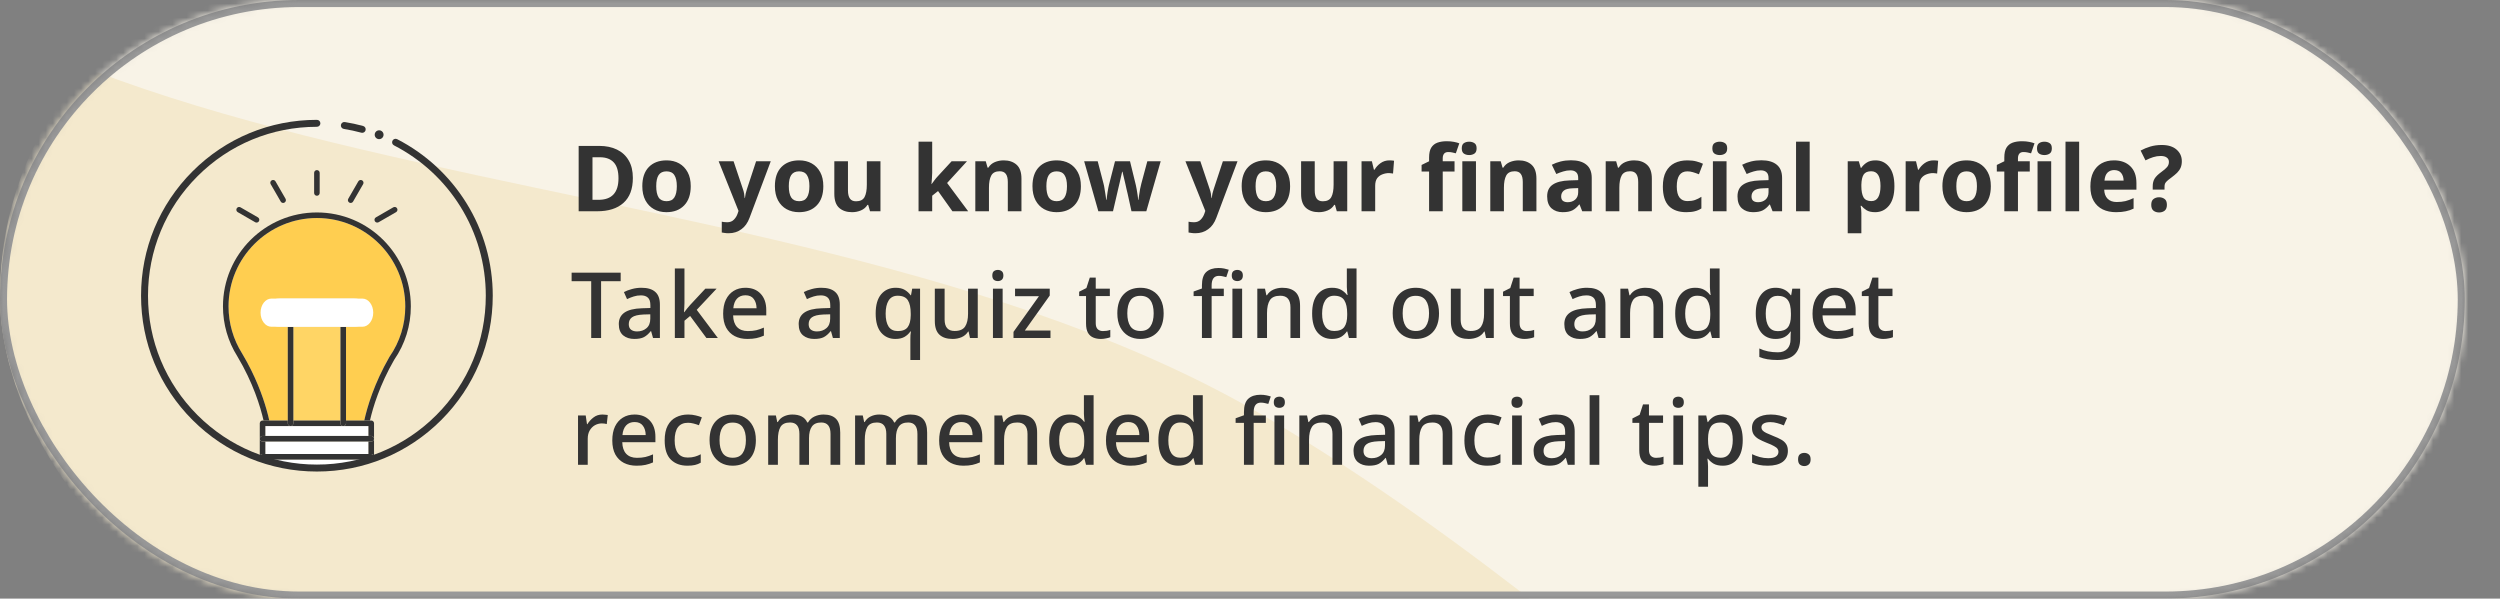 <svg width="355" height="85" viewBox="0 0 355 85" fill="none" xmlns="http://www.w3.org/2000/svg">
<rect x="0" y="0" width="355" height="85" fill="#808080" stroke="none"/>
<mask id="mask0_132_4478" style="mask-type:alpha" maskUnits="userSpaceOnUse" x="0" y="0" width="350" height="85">
<rect x="0.5" y="0.5" width="349" height="84" rx="42" fill="#19CA75" stroke="black"/>
</mask>
<g mask="url(#mask0_132_4478)">
<rect y="-7" width="507" height="98" rx="49" fill="#F4E9CD"/>
<path fill-rule="evenodd" clip-rule="evenodd" d="M119.256 -198.806C221.191 -135.602 259.197 -212.871 300.287 -152.801C334.153 -103.292 466.116 163.455 336.092 150.4C270.811 143.847 240.581 95.138 179.673 59.171C107.851 16.761 -17.732 32.791 -39.074 -38.011C-61.5 -112.41 44.691 -245.039 119.256 -198.806Z" fill="#F8F3E7"/>
<rect x="0.5" y="0.5" width="349" height="84" rx="42" stroke="#999999"/>
</g>
<path d="M89.866 25.268C89.866 26.837 89.42 28.02 88.527 28.817C87.643 29.606 86.399 30 84.796 30H82.17V20.718H85.082C86.053 20.718 86.893 20.891 87.604 21.238C88.323 21.585 88.878 22.096 89.268 22.772C89.667 23.439 89.866 24.271 89.866 25.268ZM87.825 25.32C87.825 24.289 87.6 23.535 87.149 23.058C86.698 22.573 86.044 22.33 85.186 22.33H84.133V28.375H84.978C86.876 28.375 87.825 27.357 87.825 25.32ZM98.085 26.438C98.085 27.617 97.773 28.527 97.149 29.168C96.534 29.809 95.693 30.13 94.627 30.13C93.968 30.13 93.379 29.987 92.859 29.701C92.348 29.415 91.945 28.999 91.65 28.453C91.355 27.898 91.208 27.227 91.208 26.438C91.208 25.259 91.516 24.354 92.131 23.721C92.746 23.088 93.591 22.772 94.666 22.772C95.333 22.772 95.923 22.915 96.434 23.201C96.945 23.487 97.348 23.903 97.643 24.449C97.938 24.986 98.085 25.649 98.085 26.438ZM93.184 26.438C93.184 27.14 93.297 27.673 93.522 28.037C93.756 28.392 94.133 28.57 94.653 28.57C95.164 28.57 95.533 28.392 95.758 28.037C95.992 27.673 96.109 27.14 96.109 26.438C96.109 25.736 95.992 25.212 95.758 24.865C95.533 24.51 95.16 24.332 94.64 24.332C94.129 24.332 93.756 24.51 93.522 24.865C93.297 25.212 93.184 25.736 93.184 26.438ZM102.049 22.902H104.168L105.507 26.893C105.576 27.084 105.628 27.283 105.663 27.491C105.697 27.69 105.723 27.903 105.741 28.128H105.78C105.806 27.903 105.84 27.69 105.884 27.491C105.936 27.283 105.992 27.084 106.053 26.893L107.366 22.902H109.446L106.443 30.91C106.174 31.647 105.78 32.197 105.26 32.561C104.748 32.934 104.155 33.12 103.479 33.12C103.262 33.12 103.071 33.107 102.907 33.081C102.751 33.064 102.612 33.042 102.491 33.016V31.482C102.586 31.499 102.699 31.517 102.829 31.534C102.967 31.551 103.11 31.56 103.258 31.56C103.665 31.56 103.986 31.434 104.22 31.183C104.462 30.94 104.64 30.646 104.753 30.299L104.87 29.948L102.049 22.902ZM116.912 26.438C116.912 27.617 116.6 28.527 115.976 29.168C115.361 29.809 114.52 30.13 113.454 30.13C112.796 30.13 112.206 29.987 111.686 29.701C111.175 29.415 110.772 28.999 110.477 28.453C110.183 27.898 110.035 27.227 110.035 26.438C110.035 25.259 110.343 24.354 110.958 23.721C111.574 23.088 112.419 22.772 113.493 22.772C114.161 22.772 114.75 22.915 115.261 23.201C115.773 23.487 116.176 23.903 116.47 24.449C116.765 24.986 116.912 25.649 116.912 26.438ZM112.011 26.438C112.011 27.14 112.124 27.673 112.349 28.037C112.583 28.392 112.96 28.57 113.48 28.57C113.992 28.57 114.36 28.392 114.585 28.037C114.819 27.673 114.936 27.14 114.936 26.438C114.936 25.736 114.819 25.212 114.585 24.865C114.36 24.51 113.987 24.332 113.467 24.332C112.956 24.332 112.583 24.51 112.349 24.865C112.124 25.212 112.011 25.736 112.011 26.438ZM125.026 22.902V30H123.544L123.284 29.09H123.18C122.955 29.454 122.643 29.718 122.244 29.883C121.854 30.048 121.438 30.13 120.996 30.13C120.233 30.13 119.622 29.926 119.163 29.519C118.704 29.103 118.474 28.44 118.474 27.53V22.902H120.411V27.049C120.411 27.552 120.502 27.933 120.684 28.193C120.866 28.453 121.156 28.583 121.555 28.583C122.144 28.583 122.547 28.384 122.764 27.985C122.981 27.578 123.089 26.997 123.089 26.243V22.902H125.026ZM132.371 24.54C132.371 24.809 132.358 25.077 132.332 25.346C132.315 25.606 132.293 25.87 132.267 26.139H132.293C132.423 25.957 132.557 25.775 132.696 25.593C132.835 25.402 132.982 25.225 133.138 25.06L135.127 22.902H137.311L134.49 25.983L137.48 30H135.244L133.203 27.127L132.371 27.79V30H130.434V20.12H132.371V24.54ZM142.525 22.772C143.288 22.772 143.899 22.98 144.358 23.396C144.818 23.803 145.047 24.462 145.047 25.372V30H143.11V25.853C143.11 25.342 143.019 24.96 142.837 24.709C142.655 24.449 142.365 24.319 141.966 24.319C141.377 24.319 140.974 24.523 140.757 24.93C140.541 25.329 140.432 25.905 140.432 26.659V30H138.495V22.902H139.977L140.237 23.812H140.341C140.567 23.448 140.874 23.184 141.264 23.019C141.663 22.854 142.083 22.772 142.525 22.772ZM153.487 26.438C153.487 27.617 153.175 28.527 152.551 29.168C151.936 29.809 151.095 30.13 150.029 30.13C149.371 30.13 148.781 29.987 148.261 29.701C147.75 29.415 147.347 28.999 147.052 28.453C146.758 27.898 146.61 27.227 146.61 26.438C146.61 25.259 146.918 24.354 147.533 23.721C148.149 23.088 148.994 22.772 150.068 22.772C150.736 22.772 151.325 22.915 151.836 23.201C152.348 23.487 152.751 23.903 153.045 24.449C153.34 24.986 153.487 25.649 153.487 26.438ZM148.586 26.438C148.586 27.14 148.699 27.673 148.924 28.037C149.158 28.392 149.535 28.57 150.055 28.57C150.567 28.57 150.935 28.392 151.16 28.037C151.394 27.673 151.511 27.14 151.511 26.438C151.511 25.736 151.394 25.212 151.16 24.865C150.935 24.51 150.562 24.332 150.042 24.332C149.531 24.332 149.158 24.51 148.924 24.865C148.699 25.212 148.586 25.736 148.586 26.438ZM160.125 27.517C160.091 27.37 160.039 27.153 159.969 26.867C159.909 26.572 159.839 26.26 159.761 25.931C159.683 25.593 159.61 25.285 159.54 25.008C159.471 24.722 159.423 24.514 159.397 24.384H159.345C159.319 24.514 159.272 24.722 159.202 25.008C159.142 25.285 159.072 25.593 158.994 25.931C158.916 26.26 158.843 26.572 158.773 26.867C158.704 27.162 158.652 27.387 158.617 27.543L158.045 30H155.965L153.95 22.902H155.874L156.693 26.048C156.754 26.265 156.806 26.525 156.849 26.828C156.901 27.131 156.949 27.426 156.992 27.712C157.036 27.989 157.066 28.21 157.083 28.375H157.135C157.144 28.254 157.161 28.093 157.187 27.894C157.213 27.686 157.244 27.474 157.278 27.257C157.322 27.04 157.356 26.845 157.382 26.672C157.417 26.49 157.443 26.369 157.46 26.308L158.331 22.902H160.463L161.295 26.308C161.33 26.429 161.369 26.624 161.412 26.893C161.464 27.162 161.508 27.435 161.542 27.712C161.586 27.989 161.607 28.21 161.607 28.375H161.659C161.677 28.228 161.707 28.015 161.75 27.738C161.794 27.452 161.841 27.153 161.893 26.841C161.954 26.529 162.015 26.265 162.075 26.048L162.92 22.902H164.818L162.777 30H160.671L160.125 27.517ZM168.331 22.902H170.45L171.789 26.893C171.858 27.084 171.91 27.283 171.945 27.491C171.98 27.69 172.006 27.903 172.023 28.128H172.062C172.088 27.903 172.123 27.69 172.166 27.491C172.218 27.283 172.274 27.084 172.335 26.893L173.648 22.902H175.728L172.725 30.91C172.456 31.647 172.062 32.197 171.542 32.561C171.031 32.934 170.437 33.12 169.761 33.12C169.544 33.12 169.354 33.107 169.189 33.081C169.033 33.064 168.894 33.042 168.773 33.016V31.482C168.868 31.499 168.981 31.517 169.111 31.534C169.25 31.551 169.393 31.56 169.54 31.56C169.947 31.56 170.268 31.434 170.502 31.183C170.745 30.94 170.922 30.646 171.035 30.299L171.152 29.948L168.331 22.902ZM183.194 26.438C183.194 27.617 182.882 28.527 182.258 29.168C181.643 29.809 180.802 30.13 179.736 30.13C179.078 30.13 178.488 29.987 177.968 29.701C177.457 29.415 177.054 28.999 176.759 28.453C176.465 27.898 176.317 27.227 176.317 26.438C176.317 25.259 176.625 24.354 177.24 23.721C177.856 23.088 178.701 22.772 179.775 22.772C180.443 22.772 181.032 22.915 181.543 23.201C182.055 23.487 182.458 23.903 182.752 24.449C183.047 24.986 183.194 25.649 183.194 26.438ZM178.293 26.438C178.293 27.14 178.406 27.673 178.631 28.037C178.865 28.392 179.242 28.57 179.762 28.57C180.274 28.57 180.642 28.392 180.867 28.037C181.101 27.673 181.218 27.14 181.218 26.438C181.218 25.736 181.101 25.212 180.867 24.865C180.642 24.51 180.269 24.332 179.749 24.332C179.238 24.332 178.865 24.51 178.631 24.865C178.406 25.212 178.293 25.736 178.293 26.438ZM191.308 22.902V30H189.826L189.566 29.09H189.462C189.237 29.454 188.925 29.718 188.526 29.883C188.136 30.048 187.72 30.13 187.278 30.13C186.516 30.13 185.905 29.926 185.445 29.519C184.986 29.103 184.756 28.44 184.756 27.53V22.902H186.693V27.049C186.693 27.552 186.784 27.933 186.966 28.193C187.148 28.453 187.439 28.583 187.837 28.583C188.427 28.583 188.83 28.384 189.046 27.985C189.263 27.578 189.371 26.997 189.371 26.243V22.902H191.308ZM197.304 22.772C197.4 22.772 197.512 22.776 197.642 22.785C197.772 22.794 197.876 22.807 197.954 22.824L197.811 24.644C197.751 24.627 197.66 24.614 197.538 24.605C197.426 24.588 197.326 24.579 197.239 24.579C196.91 24.579 196.594 24.64 196.29 24.761C195.987 24.874 195.74 25.06 195.549 25.32C195.367 25.58 195.276 25.935 195.276 26.386V30H193.339V22.902H194.808L195.094 24.098H195.185C195.393 23.734 195.679 23.422 196.043 23.162C196.407 22.902 196.828 22.772 197.304 22.772ZM206.545 24.358H204.868V30H202.931V24.358H201.865V23.422L202.931 22.902V22.382C202.931 21.775 203.031 21.307 203.23 20.978C203.438 20.64 203.729 20.402 204.101 20.263C204.483 20.124 204.929 20.055 205.44 20.055C205.822 20.055 206.164 20.085 206.467 20.146C206.779 20.207 207.031 20.276 207.221 20.354L206.727 21.771C206.58 21.728 206.42 21.689 206.246 21.654C206.073 21.611 205.874 21.589 205.648 21.589C205.38 21.589 205.18 21.671 205.05 21.836C204.929 22.001 204.868 22.209 204.868 22.46V22.902H206.545V24.358ZM208.625 20.12C208.911 20.12 209.158 20.189 209.366 20.328C209.574 20.458 209.678 20.705 209.678 21.069C209.678 21.424 209.574 21.671 209.366 21.81C209.158 21.949 208.911 22.018 208.625 22.018C208.331 22.018 208.079 21.949 207.871 21.81C207.672 21.671 207.572 21.424 207.572 21.069C207.572 20.705 207.672 20.458 207.871 20.328C208.079 20.189 208.331 20.12 208.625 20.12ZM209.587 22.902V30H207.65V22.902H209.587ZM215.65 22.772C216.413 22.772 217.024 22.98 217.483 23.396C217.943 23.803 218.172 24.462 218.172 25.372V30H216.235V25.853C216.235 25.342 216.144 24.96 215.962 24.709C215.78 24.449 215.49 24.319 215.091 24.319C214.502 24.319 214.099 24.523 213.882 24.93C213.666 25.329 213.557 25.905 213.557 26.659V30H211.62V22.902H213.102L213.362 23.812H213.466C213.692 23.448 213.999 23.184 214.389 23.019C214.788 22.854 215.208 22.772 215.65 22.772ZM223.076 22.759C224.03 22.759 224.758 22.967 225.26 23.383C225.772 23.79 226.027 24.419 226.027 25.268V30H224.675L224.298 29.038H224.246C223.943 29.419 223.622 29.697 223.284 29.87C222.946 30.043 222.483 30.13 221.893 30.13C221.261 30.13 220.736 29.948 220.32 29.584C219.904 29.211 219.696 28.644 219.696 27.881C219.696 27.127 219.961 26.572 220.489 26.217C221.018 25.853 221.811 25.654 222.868 25.619L224.103 25.58V25.268C224.103 24.895 224.004 24.622 223.804 24.449C223.614 24.276 223.345 24.189 222.998 24.189C222.652 24.189 222.314 24.241 221.984 24.345C221.655 24.44 221.326 24.562 220.996 24.709L220.359 23.396C220.741 23.197 221.161 23.041 221.62 22.928C222.088 22.815 222.574 22.759 223.076 22.759ZM223.349 26.737C222.725 26.754 222.292 26.867 222.049 27.075C221.807 27.283 221.685 27.556 221.685 27.894C221.685 28.189 221.772 28.401 221.945 28.531C222.119 28.652 222.344 28.713 222.621 28.713C223.037 28.713 223.388 28.592 223.674 28.349C223.96 28.098 224.103 27.747 224.103 27.296V26.711L223.349 26.737ZM232.04 22.772C232.803 22.772 233.414 22.98 233.873 23.396C234.332 23.803 234.562 24.462 234.562 25.372V30H232.625V25.853C232.625 25.342 232.534 24.96 232.352 24.709C232.17 24.449 231.88 24.319 231.481 24.319C230.892 24.319 230.489 24.523 230.272 24.93C230.055 25.329 229.947 25.905 229.947 26.659V30H228.01V22.902H229.492L229.752 23.812H229.856C230.081 23.448 230.389 23.184 230.779 23.019C231.178 22.854 231.598 22.772 232.04 22.772ZM239.44 30.13C238.383 30.13 237.564 29.84 236.983 29.259C236.411 28.67 236.125 27.747 236.125 26.49C236.125 25.623 236.272 24.917 236.567 24.371C236.862 23.825 237.269 23.422 237.789 23.162C238.318 22.902 238.924 22.772 239.609 22.772C240.094 22.772 240.515 22.82 240.87 22.915C241.234 23.01 241.55 23.123 241.819 23.253L241.247 24.748C240.944 24.627 240.658 24.527 240.389 24.449C240.129 24.371 239.869 24.332 239.609 24.332C238.604 24.332 238.101 25.047 238.101 26.477C238.101 27.188 238.231 27.712 238.491 28.05C238.76 28.388 239.132 28.557 239.609 28.557C240.016 28.557 240.376 28.505 240.688 28.401C241 28.288 241.303 28.137 241.598 27.946V29.597C241.303 29.788 240.991 29.922 240.662 30C240.341 30.087 239.934 30.13 239.44 30.13ZM244.207 20.12C244.493 20.12 244.74 20.189 244.948 20.328C245.156 20.458 245.26 20.705 245.26 21.069C245.26 21.424 245.156 21.671 244.948 21.81C244.74 21.949 244.493 22.018 244.207 22.018C243.912 22.018 243.661 21.949 243.453 21.81C243.253 21.671 243.154 21.424 243.154 21.069C243.154 20.705 243.253 20.458 243.453 20.328C243.661 20.189 243.912 20.12 244.207 20.12ZM245.169 22.902V30H243.232V22.902H245.169ZM250.105 22.759C251.058 22.759 251.786 22.967 252.289 23.383C252.8 23.79 253.056 24.419 253.056 25.268V30H251.704L251.327 29.038H251.275C250.971 29.419 250.651 29.697 250.313 29.87C249.975 30.043 249.511 30.13 248.922 30.13C248.289 30.13 247.765 29.948 247.349 29.584C246.933 29.211 246.725 28.644 246.725 27.881C246.725 27.127 246.989 26.572 247.518 26.217C248.046 25.853 248.839 25.654 249.897 25.619L251.132 25.58V25.268C251.132 24.895 251.032 24.622 250.833 24.449C250.642 24.276 250.373 24.189 250.027 24.189C249.68 24.189 249.342 24.241 249.013 24.345C248.683 24.44 248.354 24.562 248.025 24.709L247.388 23.396C247.769 23.197 248.189 23.041 248.649 22.928C249.117 22.815 249.602 22.759 250.105 22.759ZM250.378 26.737C249.754 26.754 249.32 26.867 249.078 27.075C248.835 27.283 248.714 27.556 248.714 27.894C248.714 28.189 248.8 28.401 248.974 28.531C249.147 28.652 249.372 28.713 249.65 28.713C250.066 28.713 250.417 28.592 250.703 28.349C250.989 28.098 251.132 27.747 251.132 27.296V26.711L250.378 26.737ZM256.975 30H255.038V20.12H256.975V30ZM266.328 22.772C267.126 22.772 267.771 23.084 268.265 23.708C268.759 24.323 269.006 25.233 269.006 26.438C269.006 27.643 268.751 28.561 268.239 29.194C267.728 29.818 267.074 30.13 266.276 30.13C265.765 30.13 265.358 30.039 265.054 29.857C264.751 29.666 264.504 29.454 264.313 29.22H264.209C264.279 29.584 264.313 29.931 264.313 30.26V33.12H262.376V22.902H263.949L264.222 23.825H264.313C264.504 23.539 264.76 23.292 265.08 23.084C265.401 22.876 265.817 22.772 266.328 22.772ZM265.704 24.319C265.202 24.319 264.846 24.475 264.638 24.787C264.439 25.099 264.331 25.576 264.313 26.217V26.425C264.313 27.11 264.413 27.638 264.612 28.011C264.82 28.375 265.193 28.557 265.73 28.557C266.172 28.557 266.497 28.375 266.705 28.011C266.922 27.638 267.03 27.105 267.03 26.412C267.03 25.017 266.588 24.319 265.704 24.319ZM274.568 22.772C274.663 22.772 274.776 22.776 274.906 22.785C275.036 22.794 275.14 22.807 275.218 22.824L275.075 24.644C275.014 24.627 274.923 24.614 274.802 24.605C274.689 24.588 274.59 24.579 274.503 24.579C274.174 24.579 273.857 24.64 273.554 24.761C273.251 24.874 273.004 25.06 272.813 25.32C272.631 25.58 272.54 25.935 272.54 26.386V30H270.603V22.902H272.072L272.358 24.098H272.449C272.657 23.734 272.943 23.422 273.307 23.162C273.671 22.902 274.091 22.772 274.568 22.772ZM282.7 26.438C282.7 27.617 282.388 28.527 281.764 29.168C281.149 29.809 280.308 30.13 279.242 30.13C278.584 30.13 277.994 29.987 277.474 29.701C276.963 29.415 276.56 28.999 276.265 28.453C275.971 27.898 275.823 27.227 275.823 26.438C275.823 25.259 276.131 24.354 276.746 23.721C277.362 23.088 278.207 22.772 279.281 22.772C279.949 22.772 280.538 22.915 281.049 23.201C281.561 23.487 281.964 23.903 282.258 24.449C282.553 24.986 282.7 25.649 282.7 26.438ZM277.799 26.438C277.799 27.14 277.912 27.673 278.137 28.037C278.371 28.392 278.748 28.57 279.268 28.57C279.78 28.57 280.148 28.392 280.373 28.037C280.607 27.673 280.724 27.14 280.724 26.438C280.724 25.736 280.607 25.212 280.373 24.865C280.148 24.51 279.775 24.332 279.255 24.332C278.744 24.332 278.371 24.51 278.137 24.865C277.912 25.212 277.799 25.736 277.799 26.438ZM288.227 24.358H286.55V30H284.613V24.358H283.547V23.422L284.613 22.902V22.382C284.613 21.775 284.713 21.307 284.912 20.978C285.12 20.64 285.41 20.402 285.783 20.263C286.164 20.124 286.611 20.055 287.122 20.055C287.503 20.055 287.846 20.085 288.149 20.146C288.461 20.207 288.712 20.276 288.903 20.354L288.409 21.771C288.262 21.728 288.101 21.689 287.928 21.654C287.755 21.611 287.555 21.589 287.33 21.589C287.061 21.589 286.862 21.671 286.732 21.836C286.611 22.001 286.55 22.209 286.55 22.46V22.902H288.227V24.358ZM290.307 20.12C290.593 20.12 290.84 20.189 291.048 20.328C291.256 20.458 291.36 20.705 291.36 21.069C291.36 21.424 291.256 21.671 291.048 21.81C290.84 21.949 290.593 22.018 290.307 22.018C290.012 22.018 289.761 21.949 289.553 21.81C289.354 21.671 289.254 21.424 289.254 21.069C289.254 20.705 289.354 20.458 289.553 20.328C289.761 20.189 290.012 20.12 290.307 20.12ZM291.269 22.902V30H289.332V22.902H291.269ZM295.239 30H293.302V20.12H295.239V30ZM300.188 22.772C301.167 22.772 301.943 23.054 302.515 23.617C303.087 24.172 303.373 24.965 303.373 25.996V26.932H298.797C298.814 27.478 298.975 27.907 299.278 28.219C299.59 28.531 300.019 28.687 300.565 28.687C301.024 28.687 301.44 28.644 301.813 28.557C302.186 28.462 302.571 28.319 302.97 28.128V29.623C302.623 29.796 302.255 29.922 301.865 30C301.484 30.087 301.02 30.13 300.474 30.13C299.763 30.13 299.135 30 298.589 29.74C298.043 29.471 297.614 29.068 297.302 28.531C296.99 27.994 296.834 27.318 296.834 26.503C296.834 25.671 296.973 24.982 297.25 24.436C297.536 23.881 297.93 23.465 298.433 23.188C298.936 22.911 299.521 22.772 300.188 22.772ZM300.201 24.15C299.828 24.15 299.516 24.271 299.265 24.514C299.022 24.757 298.879 25.134 298.836 25.645H301.553C301.544 25.212 301.432 24.856 301.215 24.579C300.998 24.293 300.66 24.15 300.201 24.15ZM305.685 26.451C305.685 26.018 305.776 25.654 305.958 25.359C306.14 25.064 306.452 24.757 306.894 24.436C307.284 24.159 307.561 23.92 307.726 23.721C307.899 23.513 307.986 23.27 307.986 22.993C307.986 22.716 307.882 22.508 307.674 22.369C307.474 22.222 307.193 22.148 306.829 22.148C306.465 22.148 306.105 22.204 305.75 22.317C305.394 22.43 305.03 22.581 304.658 22.772L303.969 21.381C304.393 21.147 304.853 20.956 305.347 20.809C305.841 20.662 306.382 20.588 306.972 20.588C307.873 20.588 308.571 20.805 309.065 21.238C309.567 21.671 309.819 22.222 309.819 22.889C309.819 23.244 309.762 23.552 309.65 23.812C309.537 24.072 309.368 24.315 309.143 24.54C308.917 24.757 308.636 24.991 308.298 25.242C308.046 25.424 307.851 25.58 307.713 25.71C307.574 25.84 307.479 25.966 307.427 26.087C307.383 26.208 307.362 26.36 307.362 26.542V26.919H305.685V26.451ZM305.477 29.09C305.477 28.691 305.585 28.414 305.802 28.258C306.018 28.093 306.283 28.011 306.595 28.011C306.898 28.011 307.158 28.093 307.375 28.258C307.591 28.414 307.7 28.691 307.7 29.09C307.7 29.471 307.591 29.749 307.375 29.922C307.158 30.087 306.898 30.169 306.595 30.169C306.283 30.169 306.018 30.087 305.802 29.922C305.585 29.749 305.477 29.471 305.477 29.09ZM85.355 48H83.951V39.927H81.169V38.718H88.137V39.927H85.355V48ZM91.08 40.863C91.956 40.863 92.61 41.058 93.043 41.448C93.485 41.829 93.706 42.432 93.706 43.255V48H92.731L92.458 47.025H92.406C92.103 47.406 91.782 47.688 91.444 47.87C91.115 48.043 90.656 48.13 90.066 48.13C89.433 48.13 88.909 47.961 88.493 47.623C88.077 47.276 87.869 46.739 87.869 46.011C87.869 45.3 88.138 44.759 88.675 44.386C89.213 44.013 90.04 43.81 91.158 43.775L92.354 43.736V43.346C92.354 42.835 92.237 42.475 92.003 42.267C91.769 42.05 91.44 41.942 91.015 41.942C90.66 41.942 90.317 41.994 89.988 42.098C89.659 42.202 89.343 42.328 89.039 42.475L88.597 41.474C88.927 41.301 89.303 41.158 89.728 41.045C90.162 40.924 90.612 40.863 91.08 40.863ZM91.405 44.659C90.608 44.694 90.053 44.828 89.741 45.062C89.438 45.287 89.286 45.608 89.286 46.024C89.286 46.388 89.394 46.652 89.611 46.817C89.828 46.982 90.109 47.064 90.456 47.064C90.993 47.064 91.44 46.912 91.795 46.609C92.159 46.306 92.341 45.851 92.341 45.244V44.633L91.405 44.659ZM97.193 43.06C97.193 43.233 97.184 43.441 97.167 43.684C97.15 43.927 97.137 44.143 97.128 44.334H97.167C97.262 44.204 97.392 44.035 97.557 43.827C97.73 43.61 97.882 43.433 98.012 43.294L100.157 40.993H101.756L98.935 43.996L101.938 48H100.313L97.999 44.867L97.193 45.543V48H95.828V38.12H97.193V43.06ZM105.846 40.863C106.764 40.863 107.488 41.149 108.017 41.721C108.545 42.284 108.81 43.056 108.81 44.035V44.789H104.104C104.121 45.508 104.307 46.059 104.663 46.44C105.027 46.821 105.534 47.012 106.184 47.012C106.634 47.012 107.033 46.973 107.38 46.895C107.735 46.808 108.099 46.683 108.472 46.518V47.662C108.116 47.818 107.761 47.935 107.406 48.013C107.05 48.091 106.626 48.13 106.132 48.13C105.447 48.13 104.845 47.996 104.325 47.727C103.813 47.458 103.41 47.06 103.116 46.531C102.83 45.994 102.687 45.335 102.687 44.555C102.687 43.766 102.817 43.099 103.077 42.553C103.345 42.007 103.714 41.591 104.182 41.305C104.658 41.01 105.213 40.863 105.846 40.863ZM105.846 41.929C105.352 41.929 104.953 42.089 104.65 42.41C104.355 42.731 104.182 43.186 104.13 43.775H107.432C107.423 43.229 107.289 42.787 107.029 42.449C106.777 42.102 106.383 41.929 105.846 41.929ZM116.623 40.863C117.498 40.863 118.153 41.058 118.586 41.448C119.028 41.829 119.249 42.432 119.249 43.255V48H118.274L118.001 47.025H117.949C117.646 47.406 117.325 47.688 116.987 47.87C116.658 48.043 116.198 48.13 115.609 48.13C114.976 48.13 114.452 47.961 114.036 47.623C113.62 47.276 113.412 46.739 113.412 46.011C113.412 45.3 113.681 44.759 114.218 44.386C114.755 44.013 115.583 43.81 116.701 43.775L117.897 43.736V43.346C117.897 42.835 117.78 42.475 117.546 42.267C117.312 42.05 116.983 41.942 116.558 41.942C116.203 41.942 115.86 41.994 115.531 42.098C115.202 42.202 114.885 42.328 114.582 42.475L114.14 41.474C114.469 41.301 114.846 41.158 115.271 41.045C115.704 40.924 116.155 40.863 116.623 40.863ZM116.948 44.659C116.151 44.694 115.596 44.828 115.284 45.062C114.981 45.287 114.829 45.608 114.829 46.024C114.829 46.388 114.937 46.652 115.154 46.817C115.371 46.982 115.652 47.064 115.999 47.064C116.536 47.064 116.983 46.912 117.338 46.609C117.702 46.306 117.884 45.851 117.884 45.244V44.633L116.948 44.659ZM129.272 48.143C129.272 47.978 129.276 47.796 129.285 47.597C129.302 47.398 129.324 47.22 129.35 47.064H129.272C129.073 47.367 128.8 47.623 128.453 47.831C128.115 48.03 127.677 48.13 127.14 48.13C126.308 48.13 125.632 47.827 125.112 47.22C124.601 46.613 124.345 45.712 124.345 44.516C124.345 43.311 124.605 42.401 125.125 41.786C125.654 41.171 126.338 40.863 127.179 40.863C127.716 40.863 128.154 40.967 128.492 41.175C128.83 41.383 129.103 41.634 129.311 41.929H129.363L129.532 40.993H130.65V51.12H129.272V48.143ZM127.491 47.012C128.15 47.012 128.618 46.826 128.895 46.453C129.172 46.08 129.315 45.517 129.324 44.763V44.529C129.324 43.697 129.19 43.069 128.921 42.644C128.652 42.211 128.167 41.994 127.465 41.994C126.893 41.994 126.464 42.224 126.178 42.683C125.901 43.134 125.762 43.753 125.762 44.542C125.762 45.331 125.901 45.942 126.178 46.375C126.464 46.8 126.902 47.012 127.491 47.012ZM138.841 40.993V48H137.736L137.541 47.077H137.476C137.251 47.441 136.939 47.71 136.54 47.883C136.142 48.048 135.721 48.13 135.279 48.13C134.456 48.13 133.828 47.926 133.394 47.519C132.961 47.112 132.744 46.466 132.744 45.582V40.993H134.135V45.374C134.135 46.457 134.608 46.999 135.552 46.999C136.272 46.999 136.77 46.787 137.047 46.362C137.325 45.937 137.463 45.331 137.463 44.542V40.993H138.841ZM141.7 38.328C141.908 38.328 142.09 38.389 142.246 38.51C142.402 38.631 142.48 38.835 142.48 39.121C142.48 39.398 142.402 39.602 142.246 39.732C142.09 39.853 141.908 39.914 141.7 39.914C141.475 39.914 141.284 39.853 141.128 39.732C140.981 39.602 140.907 39.398 140.907 39.121C140.907 38.835 140.981 38.631 141.128 38.51C141.284 38.389 141.475 38.328 141.7 38.328ZM142.376 40.993V48H140.998V40.993H142.376ZM149.168 48H143.916V47.129L147.53 42.059H144.137V40.993H149.064V41.968L145.528 46.934H149.168V48ZM156.609 47.012C156.791 47.012 156.977 46.999 157.168 46.973C157.358 46.938 157.523 46.895 157.662 46.843V47.883C157.506 47.952 157.302 48.009 157.051 48.052C156.808 48.104 156.561 48.13 156.31 48.13C155.928 48.13 155.577 48.065 155.257 47.935C154.936 47.805 154.68 47.58 154.49 47.259C154.308 46.938 154.217 46.492 154.217 45.92V42.046H153.242V41.422L154.269 40.902L154.75 39.42H155.595V40.993H157.597V42.046H155.595V45.894C155.595 46.275 155.686 46.557 155.868 46.739C156.058 46.921 156.305 47.012 156.609 47.012ZM165.238 44.49C165.238 45.651 164.939 46.548 164.341 47.181C163.743 47.814 162.937 48.13 161.923 48.13C161.291 48.13 160.727 47.987 160.233 47.701C159.748 47.415 159.362 47.003 159.076 46.466C158.799 45.92 158.66 45.261 158.66 44.49C158.66 43.329 158.955 42.436 159.544 41.812C160.134 41.179 160.94 40.863 161.962 40.863C162.604 40.863 163.167 41.006 163.652 41.292C164.146 41.569 164.532 41.977 164.809 42.514C165.095 43.051 165.238 43.71 165.238 44.49ZM160.077 44.49C160.077 45.279 160.225 45.894 160.519 46.336C160.823 46.778 161.299 46.999 161.949 46.999C162.599 46.999 163.072 46.778 163.366 46.336C163.67 45.894 163.821 45.279 163.821 44.49C163.821 43.693 163.67 43.082 163.366 42.657C163.063 42.224 162.586 42.007 161.936 42.007C161.286 42.007 160.814 42.224 160.519 42.657C160.225 43.082 160.077 43.693 160.077 44.49ZM173.781 42.046H172.052V48H170.674V42.046H169.491V41.396L170.674 40.967V40.525C170.674 39.632 170.878 39 171.285 38.627C171.701 38.246 172.278 38.055 173.014 38.055C173.318 38.055 173.595 38.081 173.846 38.133C174.098 38.185 174.31 38.241 174.483 38.302L174.132 39.355C173.985 39.312 173.82 39.273 173.638 39.238C173.465 39.195 173.279 39.173 173.079 39.173C172.395 39.173 172.052 39.628 172.052 40.538V40.993H173.781V42.046ZM175.705 38.328C175.913 38.328 176.095 38.389 176.251 38.51C176.407 38.631 176.485 38.835 176.485 39.121C176.485 39.398 176.407 39.602 176.251 39.732C176.095 39.853 175.913 39.914 175.705 39.914C175.48 39.914 175.289 39.853 175.133 39.732C174.986 39.602 174.912 39.398 174.912 39.121C174.912 38.835 174.986 38.631 175.133 38.51C175.289 38.389 175.48 38.328 175.705 38.328ZM176.381 40.993V48H175.003V40.993H176.381ZM182.087 40.863C182.902 40.863 183.526 41.067 183.959 41.474C184.392 41.881 184.609 42.536 184.609 43.437V48H183.244V43.632C183.244 42.54 182.763 41.994 181.801 41.994C181.082 41.994 180.588 42.206 180.319 42.631C180.05 43.056 179.916 43.667 179.916 44.464V48H178.538V40.993H179.63L179.825 41.929H179.903C180.128 41.565 180.436 41.296 180.826 41.123C181.225 40.95 181.645 40.863 182.087 40.863ZM189.131 48.13C188.291 48.13 187.61 47.827 187.09 47.22C186.579 46.613 186.323 45.712 186.323 44.516C186.323 43.311 186.583 42.401 187.103 41.786C187.623 41.171 188.308 40.863 189.157 40.863C189.686 40.863 190.119 40.963 190.457 41.162C190.795 41.361 191.068 41.604 191.276 41.89H191.354C191.337 41.777 191.315 41.604 191.289 41.37C191.263 41.136 191.25 40.928 191.25 40.746V38.12H192.628V48H191.549L191.315 47.064H191.25C191.051 47.367 190.782 47.623 190.444 47.831C190.106 48.03 189.669 48.13 189.131 48.13ZM189.456 46.999C190.132 46.999 190.609 46.813 190.886 46.44C191.164 46.059 191.302 45.491 191.302 44.737V44.529C191.302 43.714 191.168 43.09 190.899 42.657C190.639 42.215 190.154 41.994 189.443 41.994C188.88 41.994 188.455 42.224 188.169 42.683C187.883 43.134 187.74 43.753 187.74 44.542C187.74 45.331 187.883 45.937 188.169 46.362C188.455 46.787 188.884 46.999 189.456 46.999ZM204.34 44.49C204.34 45.651 204.041 46.548 203.443 47.181C202.845 47.814 202.039 48.13 201.025 48.13C200.392 48.13 199.829 47.987 199.335 47.701C198.85 47.415 198.464 47.003 198.178 46.466C197.901 45.92 197.762 45.261 197.762 44.49C197.762 43.329 198.057 42.436 198.646 41.812C199.235 41.179 200.041 40.863 201.064 40.863C201.705 40.863 202.269 41.006 202.754 41.292C203.248 41.569 203.634 41.977 203.911 42.514C204.197 43.051 204.34 43.71 204.34 44.49ZM199.179 44.49C199.179 45.279 199.326 45.894 199.621 46.336C199.924 46.778 200.401 46.999 201.051 46.999C201.701 46.999 202.173 46.778 202.468 46.336C202.771 45.894 202.923 45.279 202.923 44.49C202.923 43.693 202.771 43.082 202.468 42.657C202.165 42.224 201.688 42.007 201.038 42.007C200.388 42.007 199.916 42.224 199.621 42.657C199.326 43.082 199.179 43.693 199.179 44.49ZM212.119 40.993V48H211.014L210.819 47.077H210.754C210.528 47.441 210.216 47.71 209.818 47.883C209.419 48.048 208.999 48.13 208.557 48.13C207.733 48.13 207.105 47.926 206.672 47.519C206.238 47.112 206.022 46.466 206.022 45.582V40.993H207.413V45.374C207.413 46.457 207.885 46.999 208.83 46.999C209.549 46.999 210.047 46.787 210.325 46.362C210.602 45.937 210.741 45.331 210.741 44.542V40.993H212.119ZM216.797 47.012C216.979 47.012 217.166 46.999 217.356 46.973C217.547 46.938 217.712 46.895 217.85 46.843V47.883C217.694 47.952 217.491 48.009 217.239 48.052C216.997 48.104 216.75 48.13 216.498 48.13C216.117 48.13 215.766 48.065 215.445 47.935C215.125 47.805 214.869 47.58 214.678 47.259C214.496 46.938 214.405 46.492 214.405 45.92V42.046H213.43V41.422L214.457 40.902L214.938 39.42H215.783V40.993H217.785V42.046H215.783V45.894C215.783 46.275 215.874 46.557 216.056 46.739C216.247 46.921 216.494 47.012 216.797 47.012ZM225.346 40.863C226.221 40.863 226.875 41.058 227.309 41.448C227.751 41.829 227.972 42.432 227.972 43.255V48H226.997L226.724 47.025H226.672C226.368 47.406 226.048 47.688 225.71 47.87C225.38 48.043 224.921 48.13 224.332 48.13C223.699 48.13 223.175 47.961 222.759 47.623C222.343 47.276 222.135 46.739 222.135 46.011C222.135 45.3 222.403 44.759 222.941 44.386C223.478 44.013 224.306 43.81 225.424 43.775L226.62 43.736V43.346C226.62 42.835 226.503 42.475 226.269 42.267C226.035 42.05 225.705 41.942 225.281 41.942C224.925 41.942 224.583 41.994 224.254 42.098C223.924 42.202 223.608 42.328 223.305 42.475L222.863 41.474C223.192 41.301 223.569 41.158 223.994 41.045C224.427 40.924 224.878 40.863 225.346 40.863ZM225.671 44.659C224.873 44.694 224.319 44.828 224.007 45.062C223.703 45.287 223.552 45.608 223.552 46.024C223.552 46.388 223.66 46.652 223.877 46.817C224.093 46.982 224.375 47.064 224.722 47.064C225.259 47.064 225.705 46.912 226.061 46.609C226.425 46.306 226.607 45.851 226.607 45.244V44.633L225.671 44.659ZM233.643 40.863C234.457 40.863 235.081 41.067 235.515 41.474C235.948 41.881 236.165 42.536 236.165 43.437V48H234.8V43.632C234.8 42.54 234.319 41.994 233.357 41.994C232.637 41.994 232.143 42.206 231.875 42.631C231.606 43.056 231.472 43.667 231.472 44.464V48H230.094V40.993H231.186L231.381 41.929H231.459C231.684 41.565 231.992 41.296 232.382 41.123C232.78 40.95 233.201 40.863 233.643 40.863ZM240.687 48.13C239.846 48.13 239.166 47.827 238.646 47.22C238.135 46.613 237.879 45.712 237.879 44.516C237.879 43.311 238.139 42.401 238.659 41.786C239.179 41.171 239.864 40.863 240.713 40.863C241.242 40.863 241.675 40.963 242.013 41.162C242.351 41.361 242.624 41.604 242.832 41.89H242.91C242.893 41.777 242.871 41.604 242.845 41.37C242.819 41.136 242.806 40.928 242.806 40.746V38.12H244.184V48H243.105L242.871 47.064H242.806C242.607 47.367 242.338 47.623 242 47.831C241.662 48.03 241.224 48.13 240.687 48.13ZM241.012 46.999C241.688 46.999 242.165 46.813 242.442 46.44C242.719 46.059 242.858 45.491 242.858 44.737V44.529C242.858 43.714 242.724 43.09 242.455 42.657C242.195 42.215 241.71 41.994 240.999 41.994C240.436 41.994 240.011 42.224 239.725 42.683C239.439 43.134 239.296 43.753 239.296 44.542C239.296 45.331 239.439 45.937 239.725 46.362C240.011 46.787 240.44 46.999 241.012 46.999ZM252.139 40.863C253.066 40.863 253.781 41.214 254.284 41.916H254.349L254.505 40.993H255.623V48.091C255.623 49.088 255.354 49.842 254.817 50.353C254.288 50.864 253.478 51.12 252.386 51.12C251.874 51.12 251.406 51.085 250.982 51.016C250.566 50.947 250.18 50.838 249.825 50.691V49.482C250.57 49.846 251.45 50.028 252.464 50.028C253.036 50.028 253.478 49.863 253.79 49.534C254.102 49.213 254.258 48.758 254.258 48.169V47.935C254.258 47.822 254.262 47.675 254.271 47.493C254.279 47.311 254.288 47.172 254.297 47.077H254.245C254.011 47.441 253.716 47.71 253.361 47.883C253.005 48.048 252.598 48.13 252.139 48.13C251.255 48.13 250.561 47.814 250.059 47.181C249.565 46.54 249.318 45.651 249.318 44.516C249.318 43.389 249.565 42.501 250.059 41.851C250.561 41.192 251.255 40.863 252.139 40.863ZM252.425 42.007C251.879 42.007 251.458 42.224 251.164 42.657C250.878 43.09 250.735 43.714 250.735 44.529C250.735 45.344 250.878 45.963 251.164 46.388C251.458 46.813 251.887 47.025 252.451 47.025C253.092 47.025 253.56 46.852 253.855 46.505C254.158 46.15 254.31 45.573 254.31 44.776V44.516C254.31 43.623 254.158 42.982 253.855 42.592C253.551 42.202 253.075 42.007 252.425 42.007ZM260.538 40.863C261.457 40.863 262.18 41.149 262.709 41.721C263.238 42.284 263.502 43.056 263.502 44.035V44.789H258.796C258.813 45.508 259 46.059 259.355 46.44C259.719 46.821 260.226 47.012 260.876 47.012C261.327 47.012 261.725 46.973 262.072 46.895C262.427 46.808 262.791 46.683 263.164 46.518V47.662C262.809 47.818 262.453 47.935 262.098 48.013C261.743 48.091 261.318 48.13 260.824 48.13C260.139 48.13 259.537 47.996 259.017 47.727C258.506 47.458 258.103 47.06 257.808 46.531C257.522 45.994 257.379 45.335 257.379 44.555C257.379 43.766 257.509 43.099 257.769 42.553C258.038 42.007 258.406 41.591 258.874 41.305C259.351 41.01 259.905 40.863 260.538 40.863ZM260.538 41.929C260.044 41.929 259.645 42.089 259.342 42.41C259.047 42.731 258.874 43.186 258.822 43.775H262.124C262.115 43.229 261.981 42.787 261.721 42.449C261.47 42.102 261.075 41.929 260.538 41.929ZM267.744 47.012C267.926 47.012 268.112 46.999 268.303 46.973C268.493 46.938 268.658 46.895 268.797 46.843V47.883C268.641 47.952 268.437 48.009 268.186 48.052C267.943 48.104 267.696 48.13 267.445 48.13C267.063 48.13 266.712 48.065 266.392 47.935C266.071 47.805 265.815 47.58 265.625 47.259C265.443 46.938 265.352 46.492 265.352 45.92V42.046H264.377V41.422L265.404 40.902L265.885 39.42H266.73V40.993H268.732V42.046H266.73V45.894C266.73 46.275 266.821 46.557 267.003 46.739C267.193 46.921 267.44 47.012 267.744 47.012ZM85.537 58.863C85.658 58.863 85.788 58.872 85.927 58.889C86.074 58.898 86.2 58.911 86.304 58.928L86.161 60.215C85.936 60.154 85.702 60.124 85.459 60.124C85.112 60.124 84.783 60.211 84.471 60.384C84.168 60.557 83.921 60.809 83.73 61.138C83.548 61.459 83.457 61.849 83.457 62.308V66H82.079V58.993H83.171L83.353 60.241H83.405C83.63 59.868 83.921 59.548 84.276 59.279C84.631 59.002 85.052 58.863 85.537 58.863ZM90.104 58.863C91.022 58.863 91.746 59.149 92.275 59.721C92.803 60.284 93.068 61.056 93.068 62.035V62.789H88.362C88.379 63.508 88.565 64.059 88.921 64.44C89.285 64.821 89.792 65.012 90.442 65.012C90.892 65.012 91.291 64.973 91.638 64.895C91.993 64.808 92.357 64.683 92.73 64.518V65.662C92.374 65.818 92.019 65.935 91.664 66.013C91.308 66.091 90.884 66.13 90.39 66.13C89.705 66.13 89.103 65.996 88.583 65.727C88.071 65.458 87.668 65.06 87.374 64.531C87.088 63.994 86.945 63.335 86.945 62.555C86.945 61.766 87.075 61.099 87.335 60.553C87.603 60.007 87.972 59.591 88.44 59.305C88.916 59.01 89.471 58.863 90.104 58.863ZM90.104 59.929C89.61 59.929 89.211 60.089 88.908 60.41C88.613 60.731 88.44 61.186 88.388 61.775H91.69C91.681 61.229 91.547 60.787 91.287 60.449C91.035 60.102 90.641 59.929 90.104 59.929ZM97.608 66.13C96.637 66.13 95.857 65.844 95.268 65.272C94.679 64.691 94.384 63.781 94.384 62.542C94.384 61.675 94.527 60.973 94.813 60.436C95.099 59.899 95.493 59.504 95.996 59.253C96.499 58.993 97.071 58.863 97.712 58.863C98.102 58.863 98.466 58.906 98.804 58.993C99.151 59.071 99.437 59.162 99.662 59.266L99.246 60.384C99.003 60.289 98.743 60.206 98.466 60.137C98.197 60.068 97.942 60.033 97.699 60.033C96.434 60.033 95.801 60.865 95.801 62.529C95.801 63.326 95.957 63.933 96.269 64.349C96.581 64.765 97.04 64.973 97.647 64.973C98.037 64.973 98.379 64.93 98.674 64.843C98.977 64.756 99.255 64.644 99.506 64.505V65.701C99.255 65.848 98.982 65.957 98.687 66.026C98.392 66.095 98.033 66.13 97.608 66.13ZM107.335 62.49C107.335 63.651 107.036 64.548 106.438 65.181C105.84 65.814 105.034 66.13 104.02 66.13C103.387 66.13 102.824 65.987 102.33 65.701C101.845 65.415 101.459 65.003 101.173 64.466C100.896 63.92 100.757 63.261 100.757 62.49C100.757 61.329 101.052 60.436 101.641 59.812C102.23 59.179 103.036 58.863 104.059 58.863C104.7 58.863 105.264 59.006 105.749 59.292C106.243 59.569 106.629 59.977 106.906 60.514C107.192 61.051 107.335 61.71 107.335 62.49ZM102.174 62.49C102.174 63.279 102.321 63.894 102.616 64.336C102.919 64.778 103.396 64.999 104.046 64.999C104.696 64.999 105.168 64.778 105.463 64.336C105.766 63.894 105.918 63.279 105.918 62.49C105.918 61.693 105.766 61.082 105.463 60.657C105.16 60.224 104.683 60.007 104.033 60.007C103.383 60.007 102.911 60.224 102.616 60.657C102.321 61.082 102.174 61.693 102.174 62.49ZM116.934 58.863C117.723 58.863 118.316 59.067 118.715 59.474C119.114 59.881 119.313 60.536 119.313 61.437V66H117.935V61.619C117.935 60.536 117.497 59.994 116.622 59.994C115.998 59.994 115.552 60.189 115.283 60.579C115.014 60.96 114.88 61.511 114.88 62.23V66H113.515V61.619C113.515 60.536 113.073 59.994 112.189 59.994C111.53 59.994 111.075 60.206 110.824 60.631C110.581 61.056 110.46 61.667 110.46 62.464V66H109.082V58.993H110.174L110.369 59.929H110.447C110.655 59.565 110.945 59.296 111.318 59.123C111.691 58.95 112.085 58.863 112.501 58.863C113.584 58.863 114.295 59.24 114.633 59.994H114.737C114.962 59.604 115.274 59.318 115.673 59.136C116.072 58.954 116.492 58.863 116.934 58.863ZM129.274 58.863C130.062 58.863 130.656 59.067 131.055 59.474C131.453 59.881 131.653 60.536 131.653 61.437V66H130.275V61.619C130.275 60.536 129.837 59.994 128.962 59.994C128.338 59.994 127.891 60.189 127.623 60.579C127.354 60.96 127.22 61.511 127.22 62.23V66H125.855V61.619C125.855 60.536 125.413 59.994 124.529 59.994C123.87 59.994 123.415 60.206 123.164 60.631C122.921 61.056 122.8 61.667 122.8 62.464V66H121.422V58.993H122.514L122.709 59.929H122.787C122.995 59.565 123.285 59.296 123.658 59.123C124.03 58.95 124.425 58.863 124.841 58.863C125.924 58.863 126.635 59.24 126.973 59.994H127.077C127.302 59.604 127.614 59.318 128.013 59.136C128.411 58.954 128.832 58.863 129.274 58.863ZM136.518 58.863C137.436 58.863 138.16 59.149 138.689 59.721C139.217 60.284 139.482 61.056 139.482 62.035V62.789H134.776C134.793 63.508 134.979 64.059 135.335 64.44C135.699 64.821 136.206 65.012 136.856 65.012C137.306 65.012 137.705 64.973 138.052 64.895C138.407 64.808 138.771 64.683 139.144 64.518V65.662C138.788 65.818 138.433 65.935 138.078 66.013C137.722 66.091 137.298 66.13 136.804 66.13C136.119 66.13 135.517 65.996 134.997 65.727C134.485 65.458 134.082 65.06 133.788 64.531C133.502 63.994 133.359 63.335 133.359 62.555C133.359 61.766 133.489 61.099 133.749 60.553C134.017 60.007 134.386 59.591 134.854 59.305C135.33 59.01 135.885 58.863 136.518 58.863ZM136.518 59.929C136.024 59.929 135.625 60.089 135.322 60.41C135.027 60.731 134.854 61.186 134.802 61.775H138.104C138.095 61.229 137.961 60.787 137.701 60.449C137.449 60.102 137.055 59.929 136.518 59.929ZM144.75 58.863C145.565 58.863 146.189 59.067 146.622 59.474C147.055 59.881 147.272 60.536 147.272 61.437V66H145.907V61.632C145.907 60.54 145.426 59.994 144.464 59.994C143.745 59.994 143.251 60.206 142.982 60.631C142.713 61.056 142.579 61.667 142.579 62.464V66H141.201V58.993H142.293L142.488 59.929H142.566C142.791 59.565 143.099 59.296 143.489 59.123C143.888 58.95 144.308 58.863 144.75 58.863ZM151.795 66.13C150.954 66.13 150.274 65.827 149.754 65.22C149.242 64.613 148.987 63.712 148.987 62.516C148.987 61.311 149.247 60.401 149.767 59.786C150.287 59.171 150.971 58.863 151.821 58.863C152.349 58.863 152.783 58.963 153.121 59.162C153.459 59.361 153.732 59.604 153.94 59.89H154.018C154 59.777 153.979 59.604 153.953 59.37C153.927 59.136 153.914 58.928 153.914 58.746V56.12H155.292V66H154.213L153.979 65.064H153.914C153.714 65.367 153.446 65.623 153.108 65.831C152.77 66.03 152.332 66.13 151.795 66.13ZM152.12 64.999C152.796 64.999 153.272 64.813 153.55 64.44C153.827 64.059 153.966 63.491 153.966 62.737V62.529C153.966 61.714 153.831 61.09 153.563 60.657C153.303 60.215 152.817 59.994 152.107 59.994C151.543 59.994 151.119 60.224 150.833 60.683C150.547 61.134 150.404 61.753 150.404 62.542C150.404 63.331 150.547 63.937 150.833 64.362C151.119 64.787 151.548 64.999 152.12 64.999ZM160.207 58.863C161.126 58.863 161.849 59.149 162.378 59.721C162.907 60.284 163.171 61.056 163.171 62.035V62.789H158.465C158.482 63.508 158.669 64.059 159.024 64.44C159.388 64.821 159.895 65.012 160.545 65.012C160.996 65.012 161.394 64.973 161.741 64.895C162.096 64.808 162.46 64.683 162.833 64.518V65.662C162.478 65.818 162.122 65.935 161.767 66.013C161.412 66.091 160.987 66.13 160.493 66.13C159.808 66.13 159.206 65.996 158.686 65.727C158.175 65.458 157.772 65.06 157.477 64.531C157.191 63.994 157.048 63.335 157.048 62.555C157.048 61.766 157.178 61.099 157.438 60.553C157.707 60.007 158.075 59.591 158.543 59.305C159.02 59.01 159.574 58.863 160.207 58.863ZM160.207 59.929C159.713 59.929 159.314 60.089 159.011 60.41C158.716 60.731 158.543 61.186 158.491 61.775H161.793C161.784 61.229 161.65 60.787 161.39 60.449C161.139 60.102 160.744 59.929 160.207 59.929ZM167.296 66.13C166.455 66.13 165.775 65.827 165.255 65.22C164.743 64.613 164.488 63.712 164.488 62.516C164.488 61.311 164.748 60.401 165.268 59.786C165.788 59.171 166.472 58.863 167.322 58.863C167.85 58.863 168.284 58.963 168.622 59.162C168.96 59.361 169.233 59.604 169.441 59.89H169.519C169.501 59.777 169.48 59.604 169.454 59.37C169.428 59.136 169.415 58.928 169.415 58.746V56.12H170.793V66H169.714L169.48 65.064H169.415C169.215 65.367 168.947 65.623 168.609 65.831C168.271 66.03 167.833 66.13 167.296 66.13ZM167.621 64.999C168.297 64.999 168.773 64.813 169.051 64.44C169.328 64.059 169.467 63.491 169.467 62.737V62.529C169.467 61.714 169.332 61.09 169.064 60.657C168.804 60.215 168.318 59.994 167.608 59.994C167.044 59.994 166.62 60.224 166.334 60.683C166.048 61.134 165.905 61.753 165.905 62.542C165.905 63.331 166.048 63.937 166.334 64.362C166.62 64.787 167.049 64.999 167.621 64.999ZM179.748 60.046H178.019V66H176.641V60.046H175.458V59.396L176.641 58.967V58.525C176.641 57.632 176.845 57 177.252 56.627C177.668 56.246 178.244 56.055 178.981 56.055C179.284 56.055 179.562 56.081 179.813 56.133C180.064 56.185 180.277 56.241 180.45 56.302L180.099 57.355C179.952 57.312 179.787 57.273 179.605 57.238C179.432 57.195 179.245 57.173 179.046 57.173C178.361 57.173 178.019 57.628 178.019 58.538V58.993H179.748V60.046ZM181.672 56.328C181.88 56.328 182.062 56.389 182.218 56.51C182.374 56.631 182.452 56.835 182.452 57.121C182.452 57.398 182.374 57.602 182.218 57.732C182.062 57.853 181.88 57.914 181.672 57.914C181.447 57.914 181.256 57.853 181.1 57.732C180.953 57.602 180.879 57.398 180.879 57.121C180.879 56.835 180.953 56.631 181.1 56.51C181.256 56.389 181.447 56.328 181.672 56.328ZM182.348 58.993V66H180.97V58.993H182.348ZM188.054 58.863C188.868 58.863 189.492 59.067 189.926 59.474C190.359 59.881 190.576 60.536 190.576 61.437V66H189.211V61.632C189.211 60.54 188.73 59.994 187.768 59.994C187.048 59.994 186.554 60.206 186.286 60.631C186.017 61.056 185.883 61.667 185.883 62.464V66H184.505V58.993H185.597L185.792 59.929H185.87C186.095 59.565 186.403 59.296 186.793 59.123C187.191 58.95 187.612 58.863 188.054 58.863ZM195.41 58.863C196.286 58.863 196.94 59.058 197.373 59.448C197.815 59.829 198.036 60.432 198.036 61.255V66H197.061L196.788 65.025H196.736C196.433 65.406 196.112 65.688 195.774 65.87C195.445 66.043 194.986 66.13 194.396 66.13C193.764 66.13 193.239 65.961 192.823 65.623C192.407 65.276 192.199 64.739 192.199 64.011C192.199 63.3 192.468 62.759 193.005 62.386C193.543 62.013 194.37 61.81 195.488 61.775L196.684 61.736V61.346C196.684 60.835 196.567 60.475 196.333 60.267C196.099 60.05 195.77 59.942 195.345 59.942C194.99 59.942 194.648 59.994 194.318 60.098C193.989 60.202 193.673 60.328 193.369 60.475L192.927 59.474C193.257 59.301 193.634 59.158 194.058 59.045C194.492 58.924 194.942 58.863 195.41 58.863ZM195.735 62.659C194.938 62.694 194.383 62.828 194.071 63.062C193.768 63.287 193.616 63.608 193.616 64.024C193.616 64.388 193.725 64.652 193.941 64.817C194.158 64.982 194.44 65.064 194.786 65.064C195.324 65.064 195.77 64.912 196.125 64.609C196.489 64.306 196.671 63.851 196.671 63.244V62.633L195.735 62.659ZM203.707 58.863C204.522 58.863 205.146 59.067 205.579 59.474C206.012 59.881 206.229 60.536 206.229 61.437V66H204.864V61.632C204.864 60.54 204.383 59.994 203.421 59.994C202.702 59.994 202.208 60.206 201.939 60.631C201.67 61.056 201.536 61.667 201.536 62.464V66H200.158V58.993H201.25L201.445 59.929H201.523C201.748 59.565 202.056 59.296 202.446 59.123C202.845 58.95 203.265 58.863 203.707 58.863ZM211.168 66.13C210.197 66.13 209.417 65.844 208.828 65.272C208.238 64.691 207.944 63.781 207.944 62.542C207.944 61.675 208.087 60.973 208.373 60.436C208.659 59.899 209.053 59.504 209.556 59.253C210.058 58.993 210.63 58.863 211.272 58.863C211.662 58.863 212.026 58.906 212.364 58.993C212.71 59.071 212.996 59.162 213.222 59.266L212.806 60.384C212.563 60.289 212.303 60.206 212.026 60.137C211.757 60.068 211.501 60.033 211.259 60.033C209.993 60.033 209.361 60.865 209.361 62.529C209.361 63.326 209.517 63.933 209.829 64.349C210.141 64.765 210.6 64.973 211.207 64.973C211.597 64.973 211.939 64.93 212.234 64.843C212.537 64.756 212.814 64.644 213.066 64.505V65.701C212.814 65.848 212.541 65.957 212.247 66.026C211.952 66.095 211.592 66.13 211.168 66.13ZM215.422 56.328C215.63 56.328 215.812 56.389 215.968 56.51C216.124 56.631 216.202 56.835 216.202 57.121C216.202 57.398 216.124 57.602 215.968 57.732C215.812 57.853 215.63 57.914 215.422 57.914C215.196 57.914 215.006 57.853 214.85 57.732C214.702 57.602 214.629 57.398 214.629 57.121C214.629 56.835 214.702 56.631 214.85 56.51C215.006 56.389 215.196 56.328 215.422 56.328ZM216.098 58.993V66H214.72V58.993H216.098ZM220.979 58.863C221.854 58.863 222.508 59.058 222.942 59.448C223.384 59.829 223.605 60.432 223.605 61.255V66H222.63L222.357 65.025H222.305C222.001 65.406 221.681 65.688 221.343 65.87C221.013 66.043 220.554 66.13 219.965 66.13C219.332 66.13 218.808 65.961 218.392 65.623C217.976 65.276 217.768 64.739 217.768 64.011C217.768 63.3 218.036 62.759 218.574 62.386C219.111 62.013 219.939 61.81 221.057 61.775L222.253 61.736V61.346C222.253 60.835 222.136 60.475 221.902 60.267C221.668 60.05 221.338 59.942 220.914 59.942C220.558 59.942 220.216 59.994 219.887 60.098C219.557 60.202 219.241 60.328 218.938 60.475L218.496 59.474C218.825 59.301 219.202 59.158 219.627 59.045C220.06 58.924 220.511 58.863 220.979 58.863ZM221.304 62.659C220.506 62.694 219.952 62.828 219.64 63.062C219.336 63.287 219.185 63.608 219.185 64.024C219.185 64.388 219.293 64.652 219.51 64.817C219.726 64.982 220.008 65.064 220.355 65.064C220.892 65.064 221.338 64.912 221.694 64.609C222.058 64.306 222.24 63.851 222.24 63.244V62.633L221.304 62.659ZM227.104 66H225.726V56.12H227.104V66ZM235.167 65.012C235.349 65.012 235.536 64.999 235.726 64.973C235.917 64.938 236.082 64.895 236.22 64.843V65.883C236.064 65.952 235.861 66.009 235.609 66.052C235.367 66.104 235.12 66.13 234.868 66.13C234.487 66.13 234.136 66.065 233.815 65.935C233.495 65.805 233.239 65.58 233.048 65.259C232.866 64.938 232.775 64.492 232.775 63.92V60.046H231.8V59.422L232.827 58.902L233.308 57.42H234.153V58.993H236.155V60.046H234.153V63.894C234.153 64.275 234.244 64.557 234.426 64.739C234.617 64.921 234.864 65.012 235.167 65.012ZM238.324 56.328C238.532 56.328 238.714 56.389 238.87 56.51C239.026 56.631 239.104 56.835 239.104 57.121C239.104 57.398 239.026 57.602 238.87 57.732C238.714 57.853 238.532 57.914 238.324 57.914C238.099 57.914 237.908 57.853 237.752 57.732C237.605 57.602 237.531 57.398 237.531 57.121C237.531 56.835 237.605 56.631 237.752 56.51C237.908 56.389 238.099 56.328 238.324 56.328ZM239 58.993V66H237.622V58.993H239ZM244.661 58.863C245.502 58.863 246.178 59.166 246.689 59.773C247.209 60.38 247.469 61.285 247.469 62.49C247.469 63.677 247.209 64.583 246.689 65.207C246.169 65.822 245.489 66.13 244.648 66.13C244.111 66.13 243.673 66.035 243.335 65.844C243.006 65.645 242.741 65.411 242.542 65.142H242.451C242.477 65.298 242.499 65.484 242.516 65.701C242.533 65.909 242.542 66.095 242.542 66.26V69.12H241.164V58.993H242.282L242.477 59.929H242.542C242.741 59.634 243.006 59.383 243.335 59.175C243.673 58.967 244.115 58.863 244.661 58.863ZM244.336 59.994C243.686 59.994 243.227 60.185 242.958 60.566C242.689 60.939 242.551 61.506 242.542 62.269V62.477C242.542 63.283 242.672 63.907 242.932 64.349C243.192 64.782 243.669 64.999 244.362 64.999C244.934 64.999 245.359 64.765 245.636 64.297C245.913 63.829 246.052 63.218 246.052 62.464C246.052 61.701 245.913 61.099 245.636 60.657C245.359 60.215 244.925 59.994 244.336 59.994ZM253.879 64.024C253.879 64.709 253.628 65.233 253.125 65.597C252.623 65.952 251.925 66.13 251.032 66.13C250.538 66.13 250.114 66.091 249.758 66.013C249.412 65.944 249.091 65.84 248.796 65.701V64.492C249.1 64.639 249.455 64.774 249.862 64.895C250.278 65.008 250.681 65.064 251.071 65.064C251.591 65.064 251.964 64.982 252.189 64.817C252.423 64.652 252.54 64.431 252.54 64.154C252.54 63.998 252.497 63.859 252.41 63.738C252.324 63.608 252.159 63.478 251.916 63.348C251.682 63.209 251.336 63.053 250.876 62.88C250.426 62.698 250.044 62.52 249.732 62.347C249.429 62.165 249.195 61.953 249.03 61.71C248.866 61.459 248.783 61.138 248.783 60.748C248.783 60.141 249.026 59.678 249.511 59.357C250.005 59.028 250.655 58.863 251.461 58.863C251.886 58.863 252.285 58.906 252.657 58.993C253.039 59.08 253.407 59.201 253.762 59.357L253.307 60.41C253.004 60.28 252.692 60.172 252.371 60.085C252.051 59.99 251.726 59.942 251.396 59.942C250.98 59.942 250.664 60.007 250.447 60.137C250.231 60.267 250.122 60.449 250.122 60.683C250.122 60.848 250.174 60.991 250.278 61.112C250.382 61.233 250.556 61.355 250.798 61.476C251.05 61.597 251.392 61.745 251.825 61.918C252.259 62.083 252.627 62.252 252.93 62.425C253.242 62.598 253.476 62.811 253.632 63.062C253.797 63.313 253.879 63.634 253.879 64.024ZM255.327 65.233C255.327 64.895 255.41 64.657 255.574 64.518C255.748 64.379 255.96 64.31 256.211 64.31C256.454 64.31 256.662 64.379 256.835 64.518C257.017 64.657 257.108 64.895 257.108 65.233C257.108 65.571 257.017 65.814 256.835 65.961C256.662 66.108 256.454 66.182 256.211 66.182C255.96 66.182 255.748 66.108 255.574 65.961C255.41 65.814 255.327 65.571 255.327 65.233Z" fill="#333333"/>
<path fill-rule="evenodd" clip-rule="evenodd" d="M41.656 59.712H48.345V46.43H41.656V59.712Z" fill="#FFD565"/>
<path fill-rule="evenodd" clip-rule="evenodd" d="M39.742 46.429C38.618 46.429 37.704 45.515 37.704 44.392C37.704 43.268 38.618 42.354 39.742 42.354H50.258C51.382 42.354 52.296 43.268 52.296 44.392C52.296 45.515 51.382 46.429 50.258 46.429H49.135V59.712H51.725C52.154 57.771 53.134 54.438 55.299 50.679C55.305 50.669 55.311 50.661 55.317 50.652C56.777 48.547 57.549 46.077 57.549 43.507C57.549 36.587 51.919 30.958 45 30.958C38.081 30.958 32.451 36.587 32.451 43.507C32.451 45.886 33.121 48.202 34.387 50.204C34.393 50.213 34.398 50.222 34.402 50.231C36.278 53.378 37.304 56.255 37.834 58.116C38.005 58.72 38.138 59.255 38.239 59.712H40.865V46.429H39.742Z" fill="#FFCE50"/>
<path fill-rule="evenodd" clip-rule="evenodd" d="M37.679 65.261V65.35C39.991 66.074 42.45 66.464 45 66.464C47.55 66.464 50.01 66.074 52.322 65.35V65.261H37.679Z" fill="white"/>
<path fill-rule="evenodd" clip-rule="evenodd" d="M37.679 64.47H52.322V62.694H37.679V64.47Z" fill="white"/>
<path fill-rule="evenodd" clip-rule="evenodd" d="M37.679 61.904H52.322V60.503H37.679V61.904Z" fill="white"/>
<path fill-rule="evenodd" clip-rule="evenodd" d="M51.467 46.399C52.312 46.399 53 45.502 53 44.399C53 43.296 52.312 42.399 51.467 42.399H38.533C37.688 42.399 37 43.296 37 44.399C37 45.502 37.688 46.399 38.533 46.399H51.467Z" fill="white"/>
<path fill-rule="evenodd" clip-rule="evenodd" d="M45 24.152C44.782 24.152 44.605 24.329 44.605 24.548V27.403C44.605 27.621 44.782 27.798 45 27.798C45.218 27.798 45.395 27.621 45.395 27.403V24.548C45.395 24.329 45.218 24.152 45 24.152Z" fill="#333333"/>
<path fill-rule="evenodd" clip-rule="evenodd" d="M39.12 25.752C39.011 25.563 38.769 25.498 38.579 25.608C38.39 25.717 38.326 25.959 38.435 26.148L39.863 28.621C39.936 28.747 40.069 28.818 40.205 28.818C40.273 28.818 40.34 28.801 40.402 28.765C40.592 28.656 40.656 28.414 40.547 28.226L39.12 25.752Z" fill="#333333"/>
<path fill-rule="evenodd" clip-rule="evenodd" d="M36.627 30.868L34.153 29.441C33.965 29.332 33.722 29.396 33.614 29.585C33.504 29.774 33.569 30.016 33.758 30.125L36.231 31.553C36.294 31.589 36.361 31.606 36.428 31.606C36.565 31.606 36.698 31.535 36.771 31.408C36.881 31.219 36.815 30.977 36.627 30.868Z" fill="#333333"/>
<path fill-rule="evenodd" clip-rule="evenodd" d="M55.847 29.44L53.373 30.868C53.185 30.977 53.119 31.219 53.229 31.407C53.302 31.535 53.435 31.605 53.572 31.605C53.638 31.605 53.706 31.588 53.769 31.553L56.242 30.125C56.431 30.015 56.496 29.774 56.386 29.584C56.278 29.395 56.035 29.33 55.847 29.44Z" fill="#333333"/>
<path fill-rule="evenodd" clip-rule="evenodd" d="M51.421 25.608C51.232 25.498 50.991 25.563 50.881 25.752L49.453 28.226C49.344 28.414 49.409 28.656 49.599 28.765C49.661 28.801 49.728 28.819 49.795 28.819C49.931 28.819 50.065 28.747 50.138 28.621L51.566 26.148C51.675 25.959 51.61 25.717 51.421 25.608Z" fill="#333333"/>
<path fill-rule="evenodd" clip-rule="evenodd" d="M38.239 59.712C38.138 59.255 38.006 58.72 37.834 58.117C37.304 56.256 36.279 53.378 34.402 50.231C34.398 50.222 34.393 50.213 34.387 50.205C33.122 48.203 32.452 45.886 32.452 43.508C32.452 36.588 38.081 30.959 45 30.959C51.92 30.959 57.55 36.588 57.55 43.508C57.55 46.077 56.778 48.547 55.317 50.652C55.311 50.661 55.305 50.67 55.3 50.68C53.135 54.439 52.154 57.772 51.725 59.712H52.535C52.968 57.811 53.927 54.652 55.976 51.089C57.523 48.854 58.34 46.233 58.34 43.508C58.34 36.152 52.356 30.168 45 30.168C37.645 30.168 31.661 36.152 31.661 43.508C31.661 46.03 32.37 48.485 33.709 50.611C33.711 50.613 33.712 50.616 33.714 50.619C35.943 54.354 36.97 57.732 37.426 59.712H38.239Z" fill="#333333"/>
<path fill-rule="evenodd" clip-rule="evenodd" d="M37.283 64.47H37.678V62.694H37.283C37.065 62.694 36.888 62.517 36.888 62.299V64.865C36.888 64.647 37.065 64.47 37.283 64.47Z" fill="#333333"/>
<path fill-rule="evenodd" clip-rule="evenodd" d="M53.017 65.119C53.048 65.108 53.08 65.097 53.112 65.086V64.865C53.112 64.962 53.076 65.051 53.017 65.119Z" fill="#594A42"/>
<path fill-rule="evenodd" clip-rule="evenodd" d="M52.718 62.694H52.322V64.47H52.718C52.936 64.47 53.113 64.647 53.113 64.865V62.299C53.113 62.517 52.936 62.694 52.718 62.694Z" fill="#333333"/>
<path fill-rule="evenodd" clip-rule="evenodd" d="M36.888 65.086C36.919 65.097 36.952 65.108 36.983 65.119C36.924 65.051 36.888 64.962 36.888 64.865V65.086Z" fill="#594A42"/>
<path fill-rule="evenodd" clip-rule="evenodd" d="M37.283 61.904H37.678V60.502H41.26C41.042 60.502 40.865 60.326 40.865 60.107V59.712H37.283C37.065 59.712 36.888 59.889 36.888 60.107V62.299C36.888 62.081 37.065 61.904 37.283 61.904Z" fill="#333333"/>
<path fill-rule="evenodd" clip-rule="evenodd" d="M51.725 59.712H49.136V60.107C49.136 60.326 48.959 60.502 48.74 60.502H52.322V61.904H52.718C52.936 61.904 53.113 62.081 53.113 62.299V60.107C53.113 59.889 52.936 59.712 52.718 59.712H51.725Z" fill="#333333"/>
<path fill-rule="evenodd" clip-rule="evenodd" d="M37.402 65.261C37.494 65.29 37.586 65.321 37.678 65.35V65.261H37.402Z" fill="#594A42"/>
<path fill-rule="evenodd" clip-rule="evenodd" d="M52.322 65.35C52.414 65.321 52.506 65.29 52.598 65.261H52.322V65.35Z" fill="#594A42"/>
<path fill-rule="evenodd" clip-rule="evenodd" d="M48.345 60.107V59.712H41.656V60.107C41.656 60.326 41.479 60.502 41.261 60.502H48.74C48.522 60.502 48.345 60.326 48.345 60.107Z" fill="#333333"/>
<path fill-rule="evenodd" clip-rule="evenodd" d="M37.283 62.695H52.717C52.935 62.695 53.112 62.518 53.112 62.3C53.112 62.081 52.935 61.904 52.717 61.904H37.283C37.065 61.904 36.888 62.081 36.888 62.3C36.888 62.518 37.065 62.695 37.283 62.695Z" fill="#333333"/>
<path fill-rule="evenodd" clip-rule="evenodd" d="M52.717 64.47H37.283C37.065 64.47 36.888 64.647 36.888 64.865C36.888 64.962 36.924 65.051 36.983 65.119C37.122 65.167 37.262 65.214 37.403 65.26H52.597C52.737 65.214 52.878 65.167 53.016 65.119C53.075 65.051 53.112 64.962 53.112 64.865C53.112 64.647 52.935 64.47 52.717 64.47Z" fill="#333333"/>
<path fill-rule="evenodd" clip-rule="evenodd" d="M41.656 60.108V46.43H40.865V60.108C40.865 60.326 41.042 60.503 41.261 60.503C41.479 60.503 41.656 60.326 41.656 60.108Z" fill="#333333"/>
<path fill-rule="evenodd" clip-rule="evenodd" d="M48.345 46.43V60.108C48.345 60.326 48.522 60.503 48.74 60.503C48.958 60.503 49.135 60.326 49.135 60.108V46.43H48.345Z" fill="#333333"/>
<path fill-rule="evenodd" clip-rule="evenodd" d="M51.435 18.86C51.393 18.86 51.348 18.854 51.306 18.842C50.492 18.621 49.654 18.441 48.819 18.307C48.55 18.264 48.367 18.011 48.41 17.741C48.453 17.472 48.707 17.288 48.976 17.331C49.845 17.471 50.717 17.658 51.565 17.889C51.828 17.96 51.984 18.232 51.911 18.495C51.852 18.715 51.653 18.86 51.435 18.86Z" fill="#333333"/>
<path fill-rule="evenodd" clip-rule="evenodd" d="M45 66.958C38.33 66.958 32.059 64.36 27.343 59.645C22.627 54.929 20.029 48.658 20.029 41.988C20.029 35.318 22.627 29.047 27.343 24.33C32.059 19.614 38.33 17.017 45 17.017C45.273 17.017 45.494 17.238 45.494 17.511C45.494 17.784 45.273 18.005 45 18.005C38.594 18.005 32.572 20.499 28.042 25.029C23.512 29.559 21.017 35.582 21.017 41.988C21.017 48.393 23.512 54.416 28.042 58.945C32.572 63.476 38.594 65.97 45 65.97C51.406 65.97 57.428 63.476 61.958 58.945C66.488 54.416 68.983 48.393 68.983 41.988C68.983 37.494 67.733 33.112 65.367 29.319C63.067 25.627 59.808 22.627 55.945 20.642C55.702 20.517 55.606 20.22 55.732 19.977C55.856 19.734 56.154 19.638 56.397 19.763C60.419 21.83 63.811 24.953 66.206 28.796C68.669 32.747 69.971 37.309 69.971 41.988C69.971 48.658 67.373 54.929 62.657 59.645C57.94 64.36 51.67 66.958 45 66.958Z" fill="#333333"/>
<path fill-rule="evenodd" clip-rule="evenodd" d="M54.466 19.132C54.466 19.479 54.184 19.76 53.837 19.76C53.49 19.76 53.208 19.479 53.208 19.132C53.208 18.785 53.49 18.503 53.837 18.503C54.184 18.503 54.466 18.785 54.466 19.132Z" fill="#333333"/>
</svg>
